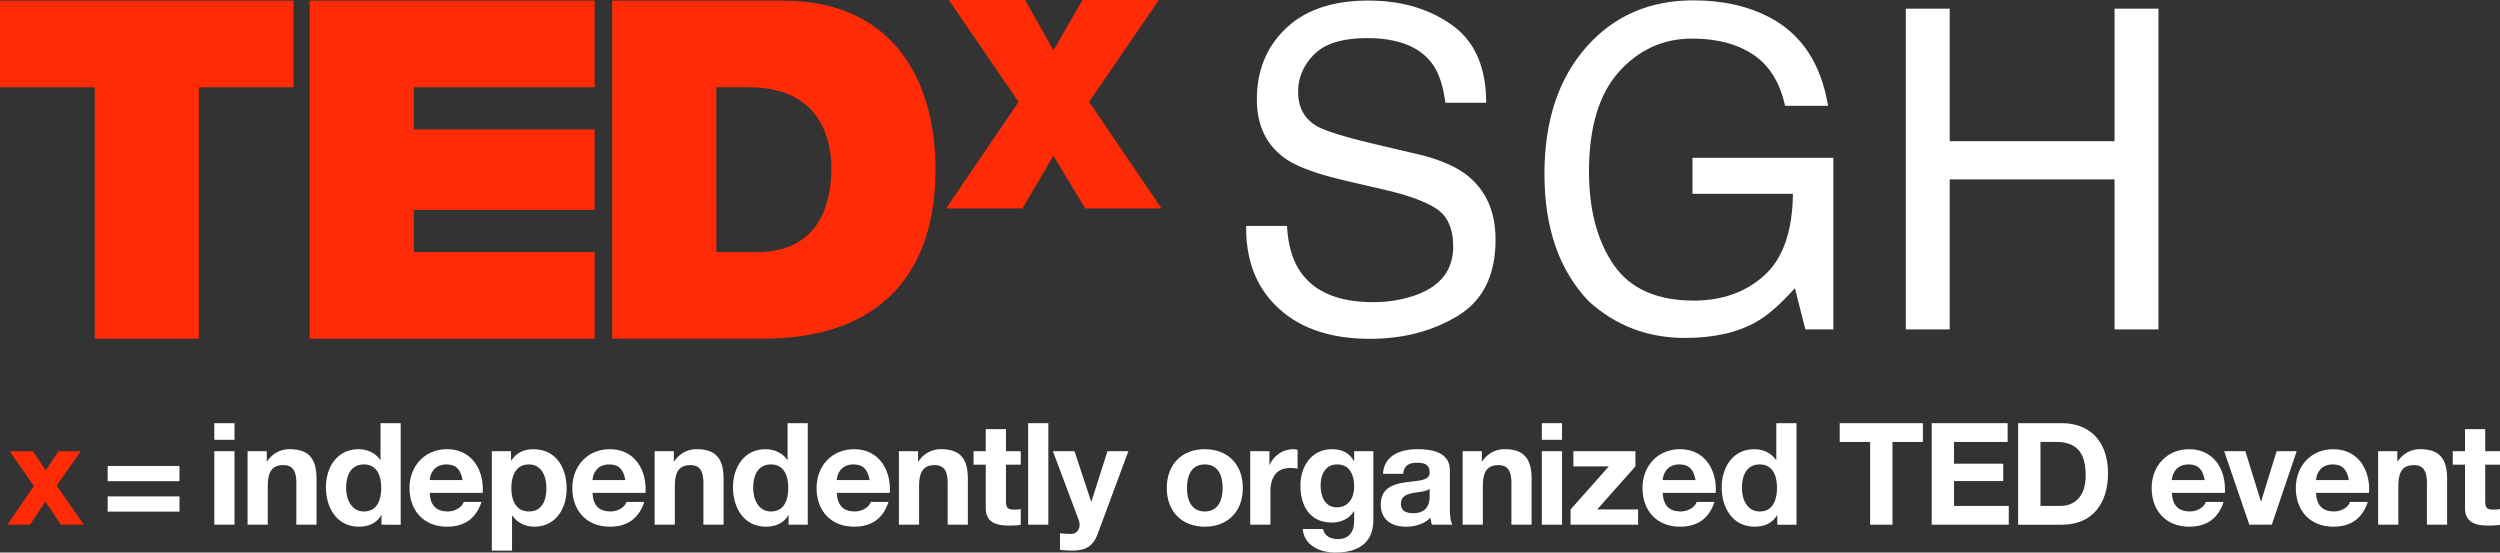 <svg xmlns="http://www.w3.org/2000/svg" viewBox="0 0 1920 424.372"><rect x="0" y="0" width="1920" height="424.372" fill="#333333" stroke="none"/><title>logo-white-1920</title><g id="Layer_2" data-name="Layer 2"><g id="Layer_1-2" data-name="Layer 1"><path d="M26.018,373.267,7.453,346.511H25.144l9.937,14.742,9.828-14.742H62.055l-18.565,26.427,20.858,30.031H46.657L34.863,385.17l-11.794,17.8H5.706Z" fill="#ff2b06"/><path d="M137.835,369.553H82.688V357.868H137.835Zm0,23.37H82.688v-11.685H137.835Z" fill="#fff"/><path d="M180.091,337.776H164.585V324.998h15.507Zm-15.507,8.736h15.507v56.458H164.585Z" fill="#fff"/><path d="M190.136,346.511H204.88v7.862h.327a20.137,20.137,0,0,1,17.254-9.391c16.489,0,20.639,9.282,20.639,23.26v34.727H227.593v-31.888c0-9.282-2.73-13.868-9.937-13.868-8.408,0-12.012,4.695-12.012,16.162v29.594H190.136Z" fill="#fff"/><path d="M293,395.762h-.218c-3.603,6.114-9.937,8.735-17.145,8.735-17.035,0-25.335-14.633-25.335-30.249,0-15.179,8.408-29.266,25.008-29.266,6.661,0,13.214,2.839,16.817,8.408h.109v-28.393h15.507v77.971H293ZM279.459,356.668c-10.156,0-13.651,8.736-13.651,18.019,0,8.845,4.041,18.127,13.651,18.127,10.264,0,13.323-8.954,13.323-18.237C292.782,365.403,289.506,356.668,279.459,356.668Z" fill="#fff"/><path d="M330.015,378.508c.436,9.828,5.241,14.305,13.869,14.305,6.224,0,11.248-3.821,12.23-7.316h13.651c-4.369,13.322-13.651,19.001-26.427,19.001-17.801,0-28.829-12.23-28.829-29.702,0-16.928,11.684-29.813,28.829-29.813,19.219,0,28.502,16.162,27.41,33.525Zm25.226-9.828c-1.42-7.862-4.805-12.012-12.34-12.012-9.828,0-12.667,7.644-12.886,12.012Z" fill="#fff"/><path d="M377.732,346.511h14.744v7.208h.218c3.713-6.007,9.828-8.737,16.817-8.737,17.69,0,25.663,14.306,25.663,30.358,0,15.071-8.3,29.158-24.79,29.158-6.771,0-13.214-2.948-16.926-8.518h-.218v26.863H377.732Zm41.934,28.393c0-8.955-3.603-18.237-13.541-18.237-10.155,0-13.432,9.064-13.432,18.237s3.494,17.908,13.541,17.908C416.39,392.813,419.665,384.077,419.665,374.904Z" fill="#fff"/><path d="M455.043,378.508c.436,9.828,5.241,14.305,13.869,14.305,6.223,0,11.248-3.821,12.23-7.316h13.651c-4.369,13.322-13.651,19.001-26.427,19.001-17.801,0-28.829-12.23-28.829-29.702,0-16.928,11.684-29.813,28.829-29.813,19.219,0,28.502,16.162,27.41,33.525Zm25.226-9.828c-1.42-7.862-4.805-12.012-12.34-12.012-9.828,0-12.667,7.644-12.885,12.012Z" fill="#fff"/><path d="M502.759,346.511h14.744v7.862h.327a20.137,20.137,0,0,1,17.254-9.391c16.489,0,20.639,9.282,20.639,23.26v34.727H540.216v-31.888c0-9.282-2.73-13.868-9.937-13.868-8.409,0-12.012,4.695-12.012,16.162v29.594H502.759Z" fill="#fff"/><path d="M605.623,395.762h-.218c-3.604,6.114-9.937,8.735-17.145,8.735-17.035,0-25.335-14.633-25.335-30.249,0-15.179,8.409-29.266,25.008-29.266,6.661,0,13.214,2.839,16.817,8.408h.109v-28.393H620.366v77.971H605.623Zm-13.541-39.095c-10.156,0-13.651,8.736-13.651,18.019,0,8.845,4.041,18.127,13.651,18.127,10.264,0,13.323-8.954,13.323-18.237C605.405,365.403,602.129,356.668,592.083,356.668Z" fill="#fff"/><path d="M642.638,378.508c.436,9.828,5.241,14.305,13.869,14.305,6.223,0,11.248-3.821,12.23-7.316h13.651c-4.369,13.322-13.651,19.001-26.427,19.001-17.801,0-28.829-12.23-28.829-29.702,0-16.928,11.684-29.813,28.829-29.813,19.219,0,28.502,16.162,27.409,33.525Zm25.226-9.828c-1.42-7.862-4.805-12.012-12.34-12.012-9.828,0-12.667,7.644-12.885,12.012Z" fill="#fff"/><path d="M690.355,346.511h14.743v7.862h.327a20.137,20.137,0,0,1,17.254-9.391c16.489,0,20.639,9.282,20.639,23.26v34.727H727.812v-31.888c0-9.282-2.73-13.868-9.937-13.868-8.408,0-12.012,4.695-12.012,16.162v29.594H690.355Z" fill="#fff"/><path d="M772.58,346.511h11.357v10.374H772.58v27.956c0,5.242,1.309,6.552,6.552,6.552a23.891,23.891,0,0,0,4.805-.436v12.121a59.43,59.43,0,0,1-9.064.546c-9.501,0-17.801-2.184-17.801-13.432V356.886h-9.391V346.511h9.391V329.585h15.508Z" fill="#fff"/><path d="M789.612,324.998h15.507v77.971H789.612Z" fill="#fff"/><path d="M843.01,410.067c-3.386,9.065-8.736,12.776-19.438,12.776a92.154,92.154,0,0,1-9.5-.546V409.521a82.259,82.259,0,0,0,9.064.546c5.35-.546,7.098-6.116,5.35-10.592L808.611,346.511h16.599l12.776,38.659h.218l12.34-38.659h16.053Z" fill="#fff"/><path d="M925.235,344.983c17.8,0,29.266,11.794,29.266,29.813,0,17.908-11.467,29.702-29.266,29.702-17.692,0-29.158-11.794-29.158-29.702C896.078,356.777,907.544,344.983,925.235,344.983Zm0,47.83c10.593,0,13.759-9.064,13.759-18.017,0-9.064-3.166-18.128-13.759-18.128-10.484,0-13.651,9.064-13.651,18.128C911.584,383.749,914.752,392.813,925.235,392.813Z" fill="#fff"/><path d="M960.174,346.511h14.744v10.484h.218a19.963,19.963,0,0,1,18.019-12.012,11.543,11.543,0,0,1,3.384.546v14.414a28.346,28.346,0,0,0-5.569-.545c-11.357,0-15.287,8.189-15.287,18.128v25.444H960.174Z" fill="#fff"/><path d="M1054.741,399.366c0,9.282-3.276,25.007-29.266,25.007-11.139,0-24.133-5.24-24.897-18.127h15.397c1.42,5.787,6.114,7.754,11.575,7.754,8.628,0,12.558-5.899,12.449-13.979v-7.426h-.218c-3.386,5.898-10.157,8.737-16.927,8.737-16.926,0-24.133-12.887-24.133-28.393,0-14.633,8.409-27.956,24.244-27.956,7.425,0,13.103,2.512,16.817,9.064h.218V346.511h14.742ZM1039.999,374.031c0-9.174-3.167-17.363-13.214-17.363-8.736,0-12.558,7.644-12.558,16.053,0,8.08,3.057,16.926,12.558,16.926C1035.631,389.647,1039.999,382.111,1039.999,374.031Z" fill="#fff"/><path d="M1062.162,363.875c.873-14.524,13.868-18.892,26.535-18.892,11.249,0,24.79,2.512,24.79,16.053V390.411c0,5.132.546,10.265,1.966,12.558h-15.726a23.037,23.037,0,0,1-1.092-5.46c-4.914,5.133-12.122,6.989-19.002,6.989-10.701,0-19.219-5.35-19.219-16.926,0-12.776,9.61-15.835,19.219-17.145,9.501-1.42,18.347-1.091,18.347-7.425,0-6.662-4.587-7.644-10.048-7.644-5.896,0-9.719,2.402-10.264,8.518Zm35.818,11.466c-2.621,2.294-8.082,2.403-12.887,3.277-4.805.984-9.173,2.621-9.173,8.3,0,5.787,4.478,7.207,9.501,7.207,12.121,0,12.558-9.609,12.558-12.994Z" fill="#fff"/><path d="M1123.311,346.511h14.743v7.862h.327a20.138,20.138,0,0,1,17.255-9.391c16.489,0,20.639,9.282,20.639,23.26v34.727h-15.507v-31.888c0-9.282-2.73-13.868-9.937-13.868-8.409,0-12.012,4.695-12.012,16.162v29.594h-15.508Z" fill="#fff"/><path d="M1199.638,337.776h-15.507V324.998h15.507Zm-15.507,8.736h15.507v56.458h-15.507Z" fill="#fff"/><path d="M1206.189,391.284l29.376-33.088h-27.19v-11.685h47.611v11.685l-29.374,33.088h31.449v11.685h-51.871Z" fill="#fff"/><path d="M1276.95,378.508c.436,9.828,5.242,14.305,13.868,14.305,6.225,0,11.249-3.821,12.231-7.316h13.65c-4.368,13.322-13.65,19.001-26.427,19.001-17.799,0-28.828-12.23-28.828-29.702,0-16.928,11.685-29.813,28.828-29.813,19.22,0,28.502,16.162,27.412,33.525Zm25.224-9.828c-1.418-7.862-4.804-12.012-12.339-12.012-9.828,0-12.667,7.644-12.885,12.012Z" fill="#fff"/><path d="M1364.965,395.762h-.221c-3.603,6.114-9.936,8.735-17.143,8.735-17.037,0-25.337-14.633-25.337-30.249,0-15.179,8.41-29.266,25.009-29.266,6.661,0,13.214,2.839,16.817,8.408h.108v-28.393h15.509v77.971h-14.742Zm-13.542-39.095c-10.156,0-13.65,8.736-13.65,18.019,0,8.845,4.04,18.127,13.65,18.127,10.264,0,13.322-8.954,13.322-18.237C1364.744,365.403,1361.469,356.668,1351.423,356.668Z" fill="#fff"/><path d="M1436.266,339.413h-23.368V324.998h63.883v14.415H1453.411v63.556h-17.145Z" fill="#fff"/><path d="M1483.545,324.998h58.315v14.415H1500.69v16.708h37.784v13.323h-37.784v19.11h42.042v14.415h-59.187Z" fill="#fff"/><path d="M1549.937,324.998h33.634c20.203,0,35.381,12.669,35.381,38.55,0,22.605-11.575,39.422-35.381,39.422h-33.634Zm17.145,63.556h15.289c9.936,0,19.438-6.114,19.438-23.369,0-15.726-5.46-25.772-22.498-25.772h-12.229Z" fill="#fff"/><path d="M1667.978,378.508c.436,9.828,5.242,14.305,13.868,14.305,6.225,0,11.249-3.821,12.231-7.316h13.65c-4.368,13.322-13.65,19.001-26.427,19.001-17.799,0-28.828-12.23-28.828-29.702,0-16.928,11.685-29.813,28.828-29.813,19.22,0,28.502,16.162,27.412,33.525Zm25.224-9.828c-1.418-7.862-4.804-12.012-12.339-12.012-9.828,0-12.667,7.644-12.885,12.012Z" fill="#fff"/><path d="M1744.744,402.969h-17.256l-19.328-56.458h16.271l11.903,38.548h.218l11.903-38.548h15.399Z" fill="#fff"/><path d="M1778.701,378.508c.436,9.828,5.243,14.305,13.868,14.305,6.225,0,11.249-3.821,12.231-7.316h13.65c-4.368,13.322-13.65,19.001-26.427,19.001-17.8,0-28.828-12.23-28.828-29.702,0-16.928,11.685-29.813,28.828-29.813,19.22,0,28.502,16.162,27.41,33.525Zm25.225-9.828c-1.418-7.862-4.804-12.012-12.339-12.012-9.828,0-12.667,7.644-12.886,12.012Z" fill="#fff"/><path d="M1826.419,346.511h14.742v7.862h.328a20.139,20.139,0,0,1,17.253-9.391c16.491,0,20.641,9.282,20.641,23.26v34.727h-15.507v-31.888c0-9.282-2.731-13.868-9.938-13.868-8.41,0-12.013,4.695-12.013,16.162v29.594h-15.507Z" fill="#fff"/><path d="M1908.643,346.511H1920v10.374h-11.357v27.956c0,5.242,1.311,6.552,6.553,6.552a23.855,23.855,0,0,0,4.804-.436v12.121a59.385,59.385,0,0,1-9.064.546c-9.5,0-17.8-2.184-17.8-13.432V356.886h-9.392V346.511h9.392V329.585h15.507Z" fill="#fff"/><path d="M72.756,67.039H0V.498H225.421V67.039H152.692V260.113H72.756Z" fill="#ff2b06"/><path d="M237.845.498H456.673V67.039H317.833V99.39h138.84V161.223H317.833v32.354h138.877v66.537H237.845Z" fill="#ff2b06"/><path d="M470.135.498H601.396c86.524,0,117.102,63.997,117.102,129.427,0,79.653-42.178,130.189-132.721,130.189H470.135Zm79.983,193.079H581.399c49.827,0,57.112-40.374,57.112-64.762,0-16.331-5.118-61.776-62.937-61.776h-25.457Z" fill="#ff2b06"/><path d="M833.431,160.069,809.031,119.608l-23.794,40.462h-58.605L782.268,78.256,728.696,0H787.32l21.711,38.683L831.363,0h58.608L836.415,78.256l55.636,81.813Z" fill="#ff2b06"/><path d="M988.421,173.502q1.132,20.964,9.529,34.041,15.993,24.487,56.376,24.484a96.436,96.436,0,0,0,32.955-5.366q28.754-10.397,28.754-37.228,0-20.123-12.184-28.676-12.349-8.382-38.664-14.589l-32.327-7.546q-31.679-7.377-44.837-16.265-22.746-15.427-22.744-46.116,0-33.203,22.356-54.5Q1009.991.445,1050.952.443q37.694,0,64.051,18.697Q1141.355,37.841,1141.357,78.923h-31.358q-2.413-19.785-10.29-30.352-14.632-19.283-49.68-19.285-28.297,0-40.678,12.409-12.38,12.412-12.378,28.844,0,18.11,14.624,26.495,9.585,5.37,43.382,13.416l33.471,7.882q24.21,5.703,37.369,15.595,22.748,17.273,22.748,50.14,0,40.917-29.029,58.525T1052.079,260.199q-44.814,0-70.159-23.478-25.362-23.306-24.857-63.219Z" fill="#fff"/><path d="M1359.669,13.69q36.194,19.286,44.297,67.58h-33.037q-5.914-26.997-24.472-39.324-18.56-12.326-46.798-12.325-33.503,0-56.411,25.656-22.909,25.658-22.908,76.469,0,43.936,18.9,71.521,18.896,27.587,61.626,27.585,32.698,0,54.151-19.368,21.437-19.37,21.946-62.634h-77.137V121.181h108.16V252.988H1386.522l-8.05-31.693q-16.658,18.612-29.523,25.824-21.618,12.409-54.935,12.409-43.056,0-74.067-28.34-33.817-35.549-33.817-97.598,0-61.878,33.054-98.435Q1250.587.277,1300.502.274,1334.708.274,1359.669,13.69Z" fill="#fff"/><path d="M1463.661,6.648h33.707V108.436h126.607V6.648h33.707v246.34h-33.707V137.782H1497.368V252.988h-33.707Z" fill="#fff"/></g></g></svg>